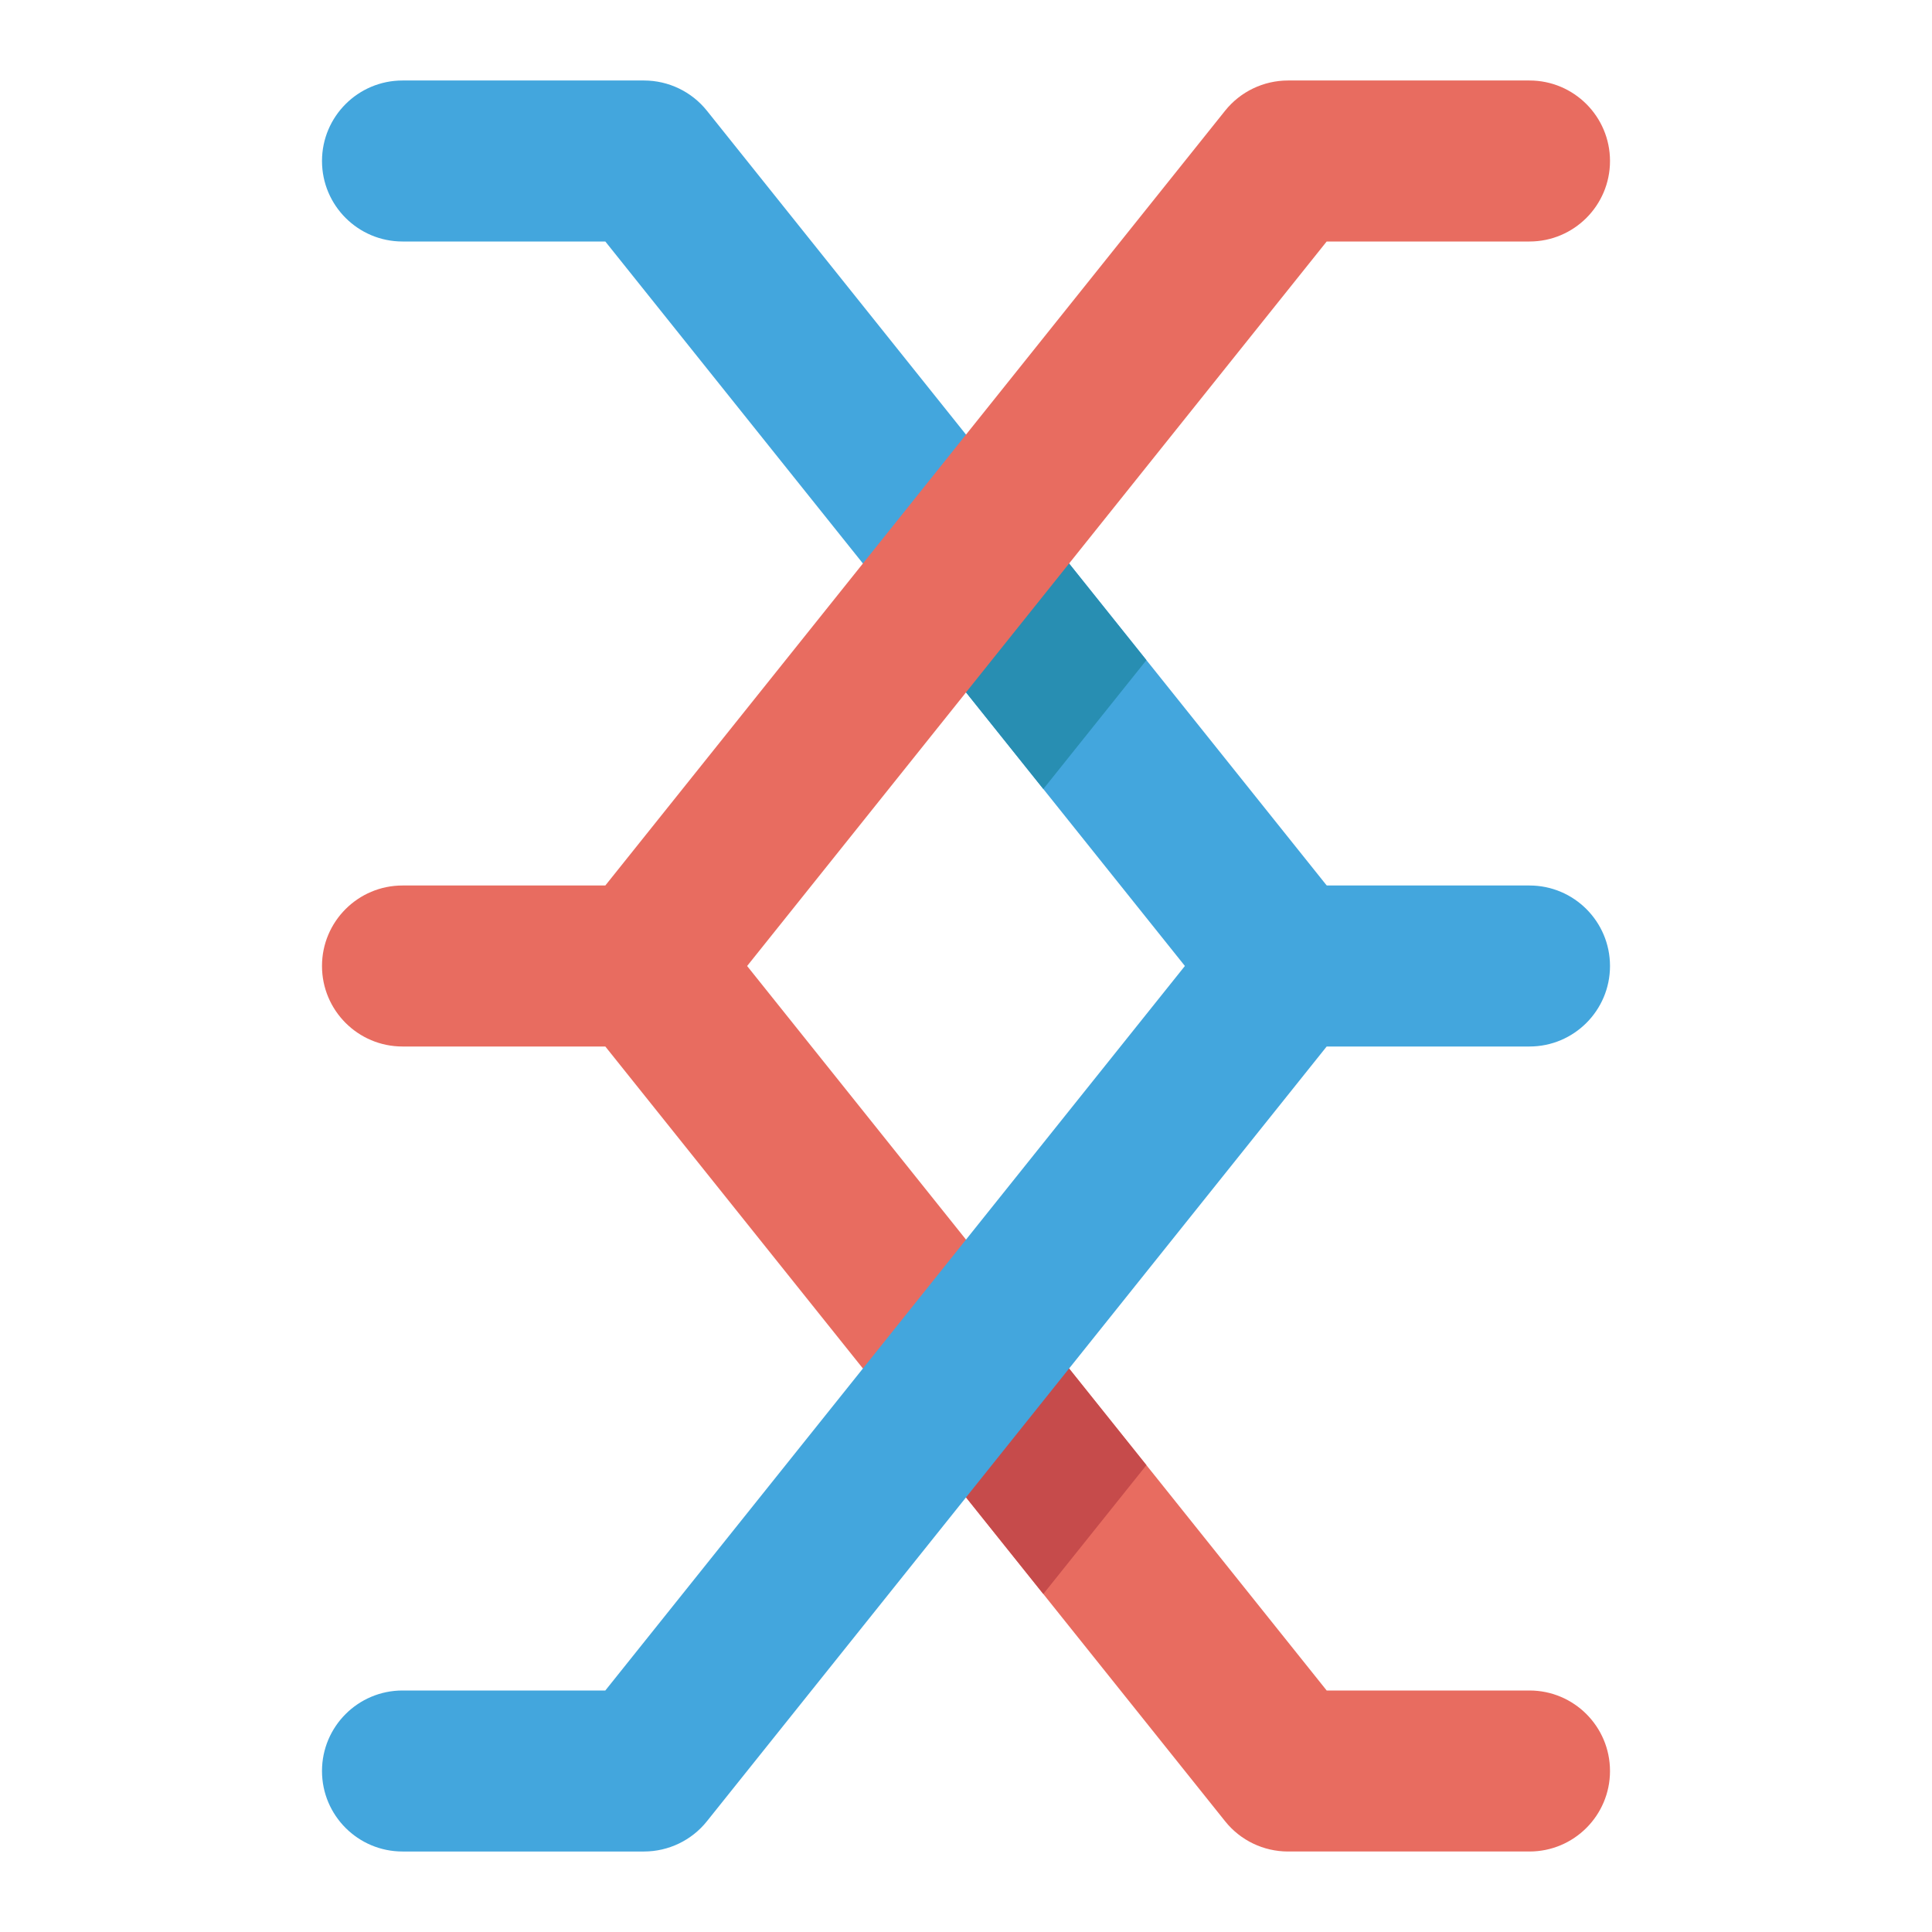 <svg xmlns="http://www.w3.org/2000/svg" xmlns:xlink="http://www.w3.org/1999/xlink" x="0px" y="0px" width="48px" height="48px" viewBox="0 0 48 48"><g >
<path fill="#43A6DD" d="M32.001,26c-0.587,0-1.168-0.257-1.562-0.75L15.039,6H10C8.896,6,8,5.104,8,4s0.896-2,2-2h6
	c0.607,0,1.183,0.276,1.562,0.75l16,20c0.69,0.863,0.551,2.121-0.312,2.811C32.881,25.857,32.439,26,32.001,26z"/>
<polygon fill="#288EB2" points="22.66,15.526 25.921,19.603 28.482,16.401 25.25,12.361 "/>
<path fill="#E86C60" d="M38,42h-5.039L18.562,24L32.961,6H38c1.104,0,2-0.896,2-2s-0.896-2-2-2h-6c-0.607,0-1.183,0.276-1.562,0.75
	L15.039,22H10c-1.104,0-2,0.896-2,2s0.896,2,2,2h5.039l15.4,19.25C30.817,45.724,31.393,46,32,46h6c1.104,0,2-0.896,2-2
	S39.104,42,38,42z"/>
<polygon fill="#C64B4B" points="28.482,36.401 25.033,32.09 22.764,35.656 25.921,39.602 "/>
<path fill="#43A6DD" d="M38,22h-6c-0.584,0-1.197,0.294-1.562,0.75L15.039,42H10c-1.104,0-2,0.896-2,2s0.896,2,2,2h6
	c0.607,0,1.183-0.276,1.562-0.75L32.961,26H38c1.104,0,2-0.896,2-2S39.104,22,38,22z"/>
</g></svg>